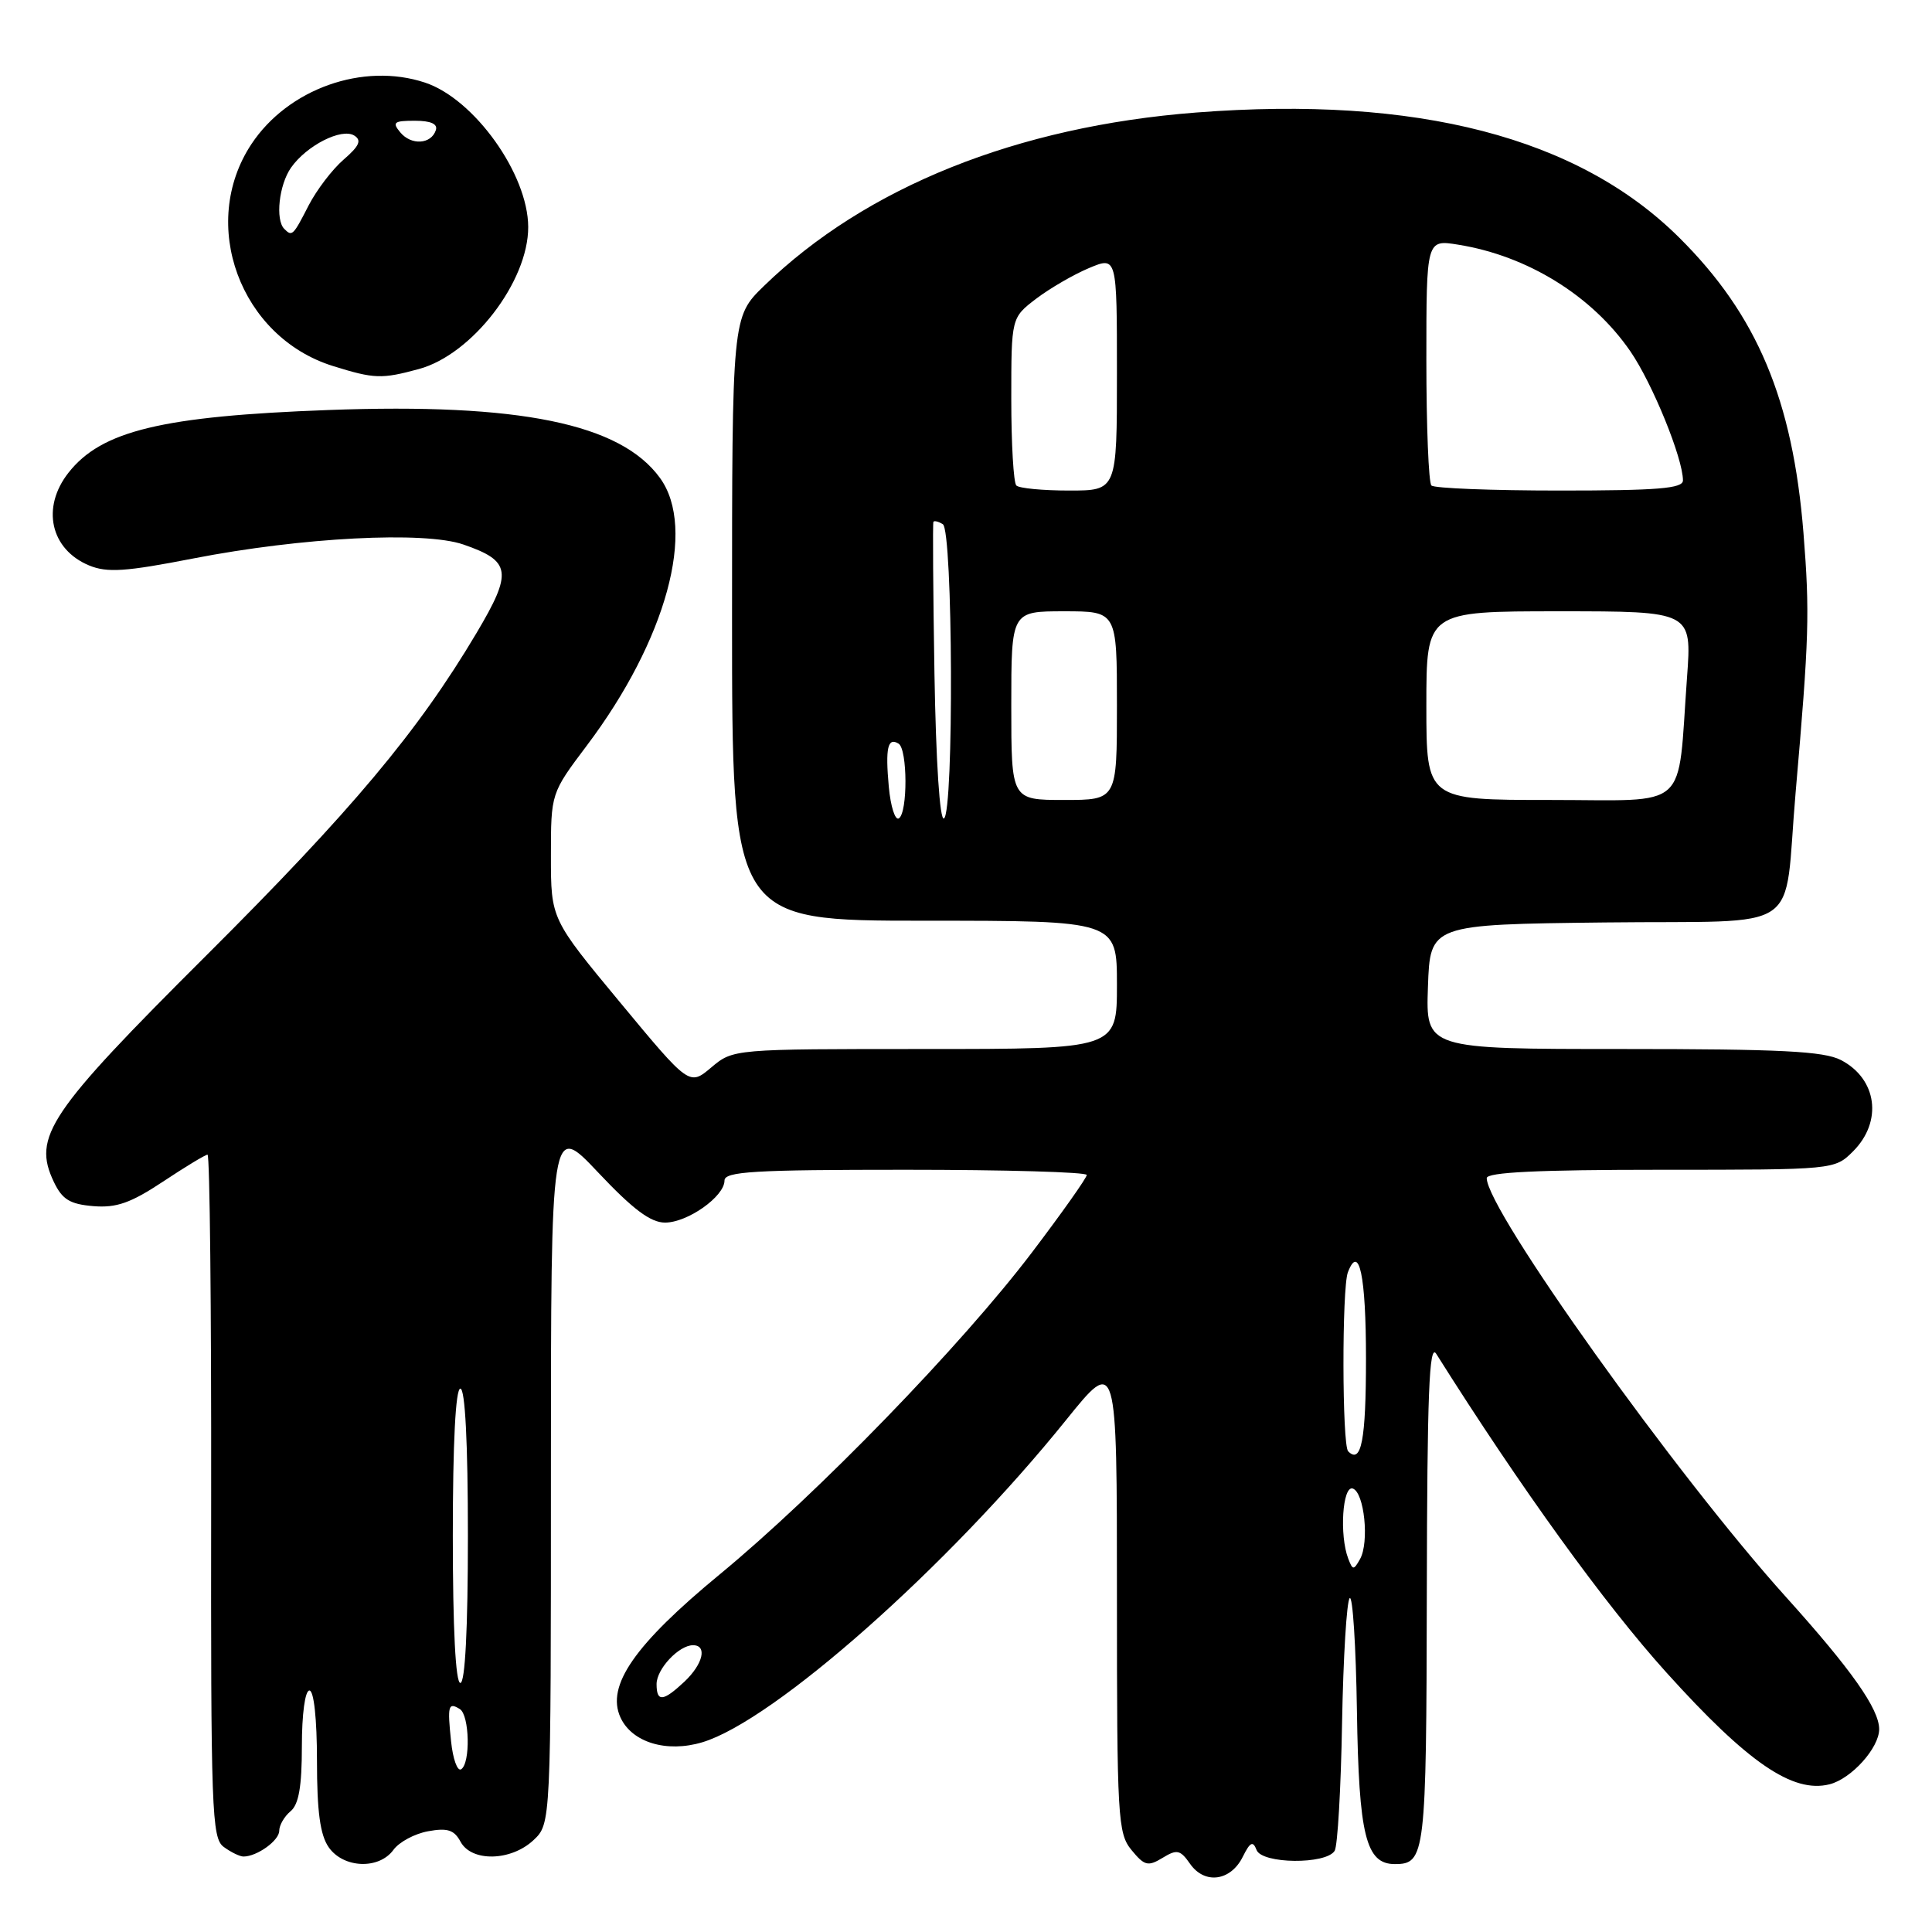 <?xml version="1.0" encoding="UTF-8" standalone="no"?>
<!DOCTYPE svg PUBLIC "-//W3C//DTD SVG 1.1//EN" "http://www.w3.org/Graphics/SVG/1.1/DTD/svg11.dtd" >
<svg xmlns="http://www.w3.org/2000/svg" xmlns:xlink="http://www.w3.org/1999/xlink" version="1.1" viewBox="0 0 256 256">
 <g >
 <path fill="currentColor"
d=" M 164.67 246.04 C 165.65 244.07 166.02 243.89 166.50 245.13 C 167.21 246.99 175.71 247.08 176.85 245.24 C 177.24 244.61 177.68 236.99 177.83 228.30 C 177.99 219.61 178.44 212.17 178.84 211.77 C 179.24 211.36 179.67 218.10 179.80 226.72 C 180.05 243.23 180.99 247.00 184.82 247.00 C 188.86 247.00 189.00 245.86 189.06 211.05 C 189.11 184.68 189.37 177.90 190.31 179.39 C 201.49 197.14 212.64 212.57 220.81 221.62 C 231.60 233.58 237.55 237.65 242.42 236.43 C 245.32 235.70 249.00 231.61 249.00 229.12 C 248.99 226.44 245.32 221.23 236.66 211.62 C 222.11 195.48 197.00 160.32 197.00 156.11 C 197.00 155.33 203.81 155.00 220.05 155.00 C 243.09 155.00 243.09 155.00 245.55 152.55 C 249.49 148.60 248.73 142.95 243.93 140.46 C 241.66 139.29 235.95 139.00 215.01 139.00 C 188.92 139.00 188.92 139.00 189.21 130.75 C 189.50 122.50 189.50 122.50 212.67 122.23 C 239.52 121.92 236.26 124.15 237.93 105.00 C 239.72 84.41 239.81 81.23 238.97 70.63 C 237.55 52.97 232.84 41.75 222.52 31.50 C 209.12 18.18 187.76 12.65 158.50 14.91 C 134.77 16.75 114.74 24.78 101.24 37.88 C 97.00 42.00 97.00 42.00 97.00 82.00 C 97.00 122.00 97.00 122.00 122.50 122.00 C 148.00 122.00 148.00 122.00 148.00 130.50 C 148.00 139.00 148.00 139.00 122.58 139.00 C 97.15 139.00 97.15 139.00 94.25 141.44 C 91.34 143.89 91.34 143.89 82.17 132.83 C 73.00 121.77 73.00 121.77 73.00 113.44 C 73.00 105.11 73.00 105.11 77.75 98.80 C 88.28 84.83 92.33 70.04 87.45 63.33 C 82.23 56.13 68.83 53.39 43.50 54.33 C 21.47 55.14 13.44 57.08 9.08 62.63 C 5.44 67.25 6.68 72.80 11.82 74.93 C 14.21 75.91 16.64 75.75 25.61 74.00 C 39.99 71.20 56.21 70.36 61.40 72.15 C 67.74 74.34 67.95 75.78 63.14 83.88 C 55.39 96.92 46.65 107.35 27.33 126.61 C 6.40 147.47 4.28 150.63 7.14 156.62 C 8.25 158.94 9.26 159.56 12.37 159.82 C 15.43 160.07 17.33 159.40 21.60 156.57 C 24.55 154.61 27.21 153.00 27.50 153.00 C 27.80 153.00 28.01 173.36 27.98 198.23 C 27.93 240.01 28.05 243.57 29.65 244.73 C 30.60 245.43 31.78 246.00 32.26 246.00 C 34.06 246.00 37.00 243.88 37.00 242.59 C 37.00 241.85 37.68 240.68 38.50 240.00 C 39.59 239.10 40.00 236.72 40.00 231.38 C 40.00 227.13 40.42 224.00 41.00 224.00 C 41.59 224.00 42.00 227.76 42.00 233.28 C 42.00 240.06 42.42 243.15 43.56 244.78 C 45.51 247.56 50.21 247.75 52.13 245.12 C 52.88 244.08 54.95 242.97 56.73 242.65 C 59.29 242.18 60.18 242.47 61.02 244.03 C 62.47 246.74 67.70 246.63 70.69 243.83 C 73.00 241.65 73.00 241.65 73.00 195.19 C 73.00 148.72 73.00 148.72 79.26 155.36 C 83.87 160.25 86.21 162.00 88.12 162.00 C 91.11 162.00 96.00 158.54 96.00 156.43 C 96.00 155.23 99.88 155.00 120.00 155.00 C 133.20 155.00 144.00 155.31 144.00 155.69 C 144.00 156.07 140.74 160.68 136.75 165.94 C 127.43 178.23 108.30 197.96 95.36 208.62 C 84.08 217.92 80.30 223.37 82.21 227.56 C 83.72 230.88 88.33 232.28 93.06 230.86 C 102.55 228.02 125.63 207.57 141.27 188.15 C 148.00 179.80 148.00 179.80 148.00 211.29 C 148.00 240.95 148.11 242.92 149.93 245.14 C 151.65 247.23 152.11 247.35 154.04 246.18 C 155.95 245.01 156.39 245.10 157.70 246.98 C 159.63 249.73 163.07 249.26 164.67 246.04 Z  M 55.50 48.90 C 62.56 46.99 70.02 37.29 69.99 30.07 C 69.97 23.07 62.83 13.09 56.30 10.94 C 48.11 8.23 38.17 11.76 33.31 19.10 C 26.31 29.69 31.81 44.66 44.12 48.50 C 49.60 50.21 50.56 50.24 55.50 48.90 Z  M 59.77 230.74 C 59.27 226.00 59.40 225.51 60.93 226.46 C 62.22 227.26 62.36 233.66 61.10 234.44 C 60.61 234.74 60.01 233.08 59.77 230.74 Z  M 87.00 223.15 C 87.00 221.15 89.95 218.00 91.83 218.00 C 93.75 218.00 93.16 220.50 90.69 222.83 C 87.86 225.48 87.00 225.56 87.00 223.15 Z  M 60.00 203.50 C 60.00 191.17 60.37 184.00 61.00 184.00 C 61.63 184.00 62.00 191.17 62.00 203.50 C 62.00 215.83 61.63 223.00 61.00 223.00 C 60.37 223.00 60.00 215.83 60.00 203.50 Z  M 178.65 206.53 C 177.46 203.44 177.89 196.80 179.25 197.24 C 180.78 197.75 181.46 204.36 180.21 206.59 C 179.37 208.08 179.24 208.08 178.65 206.53 Z  M 178.64 192.31 C 177.83 191.49 177.80 170.69 178.60 168.59 C 180.09 164.71 181.00 169.04 181.00 180.00 C 181.00 190.84 180.38 194.05 178.64 192.31 Z  M 117.77 104.25 C 117.30 99.09 117.63 97.65 119.07 98.54 C 120.26 99.28 120.29 107.70 119.10 108.44 C 118.61 108.74 118.01 106.86 117.77 104.25 Z  M 123.82 89.26 C 123.64 78.39 123.58 69.34 123.68 69.15 C 123.78 68.96 124.35 69.10 124.93 69.46 C 126.27 70.29 126.41 107.63 125.08 108.45 C 124.53 108.79 124.02 101.00 123.82 89.26 Z  M 134.00 93.50 C 134.00 81.00 134.00 81.00 141.00 81.00 C 148.00 81.00 148.00 81.00 148.00 93.50 C 148.00 106.00 148.00 106.00 141.00 106.00 C 134.00 106.00 134.00 106.00 134.00 93.50 Z  M 189.00 93.50 C 189.00 81.00 189.00 81.00 206.59 81.00 C 224.18 81.00 224.18 81.00 223.54 89.75 C 222.23 107.70 224.13 106.00 205.41 106.00 C 189.00 106.00 189.00 106.00 189.00 93.50 Z  M 134.67 64.33 C 134.30 63.97 134.00 58.81 134.00 52.88 C 134.00 42.10 134.00 42.10 137.30 39.58 C 139.12 38.20 142.27 36.37 144.30 35.52 C 148.00 33.97 148.00 33.97 148.00 49.49 C 148.00 65.00 148.00 65.00 141.67 65.00 C 138.18 65.00 135.03 64.70 134.67 64.33 Z  M 189.67 64.33 C 189.30 63.97 189.00 56.48 189.00 47.71 C 189.00 31.74 189.00 31.74 193.21 32.42 C 202.40 33.89 210.97 39.19 216.03 46.55 C 218.95 50.79 223.00 60.73 223.00 63.66 C 223.00 64.73 219.67 65.00 206.67 65.00 C 197.68 65.00 190.03 64.70 189.67 64.33 Z  M 37.67 30.33 C 36.46 29.13 36.97 24.49 38.56 22.22 C 40.62 19.28 45.26 16.92 46.94 17.96 C 47.95 18.59 47.62 19.34 45.54 21.14 C 44.03 22.44 41.94 25.19 40.88 27.25 C 38.84 31.24 38.70 31.37 37.67 30.33 Z  M 53.04 17.54 C 51.93 16.21 52.19 16.00 54.96 16.00 C 57.08 16.00 58.03 16.42 57.75 17.25 C 57.13 19.13 54.49 19.29 53.04 17.54 Z "/>
</g>
</svg>